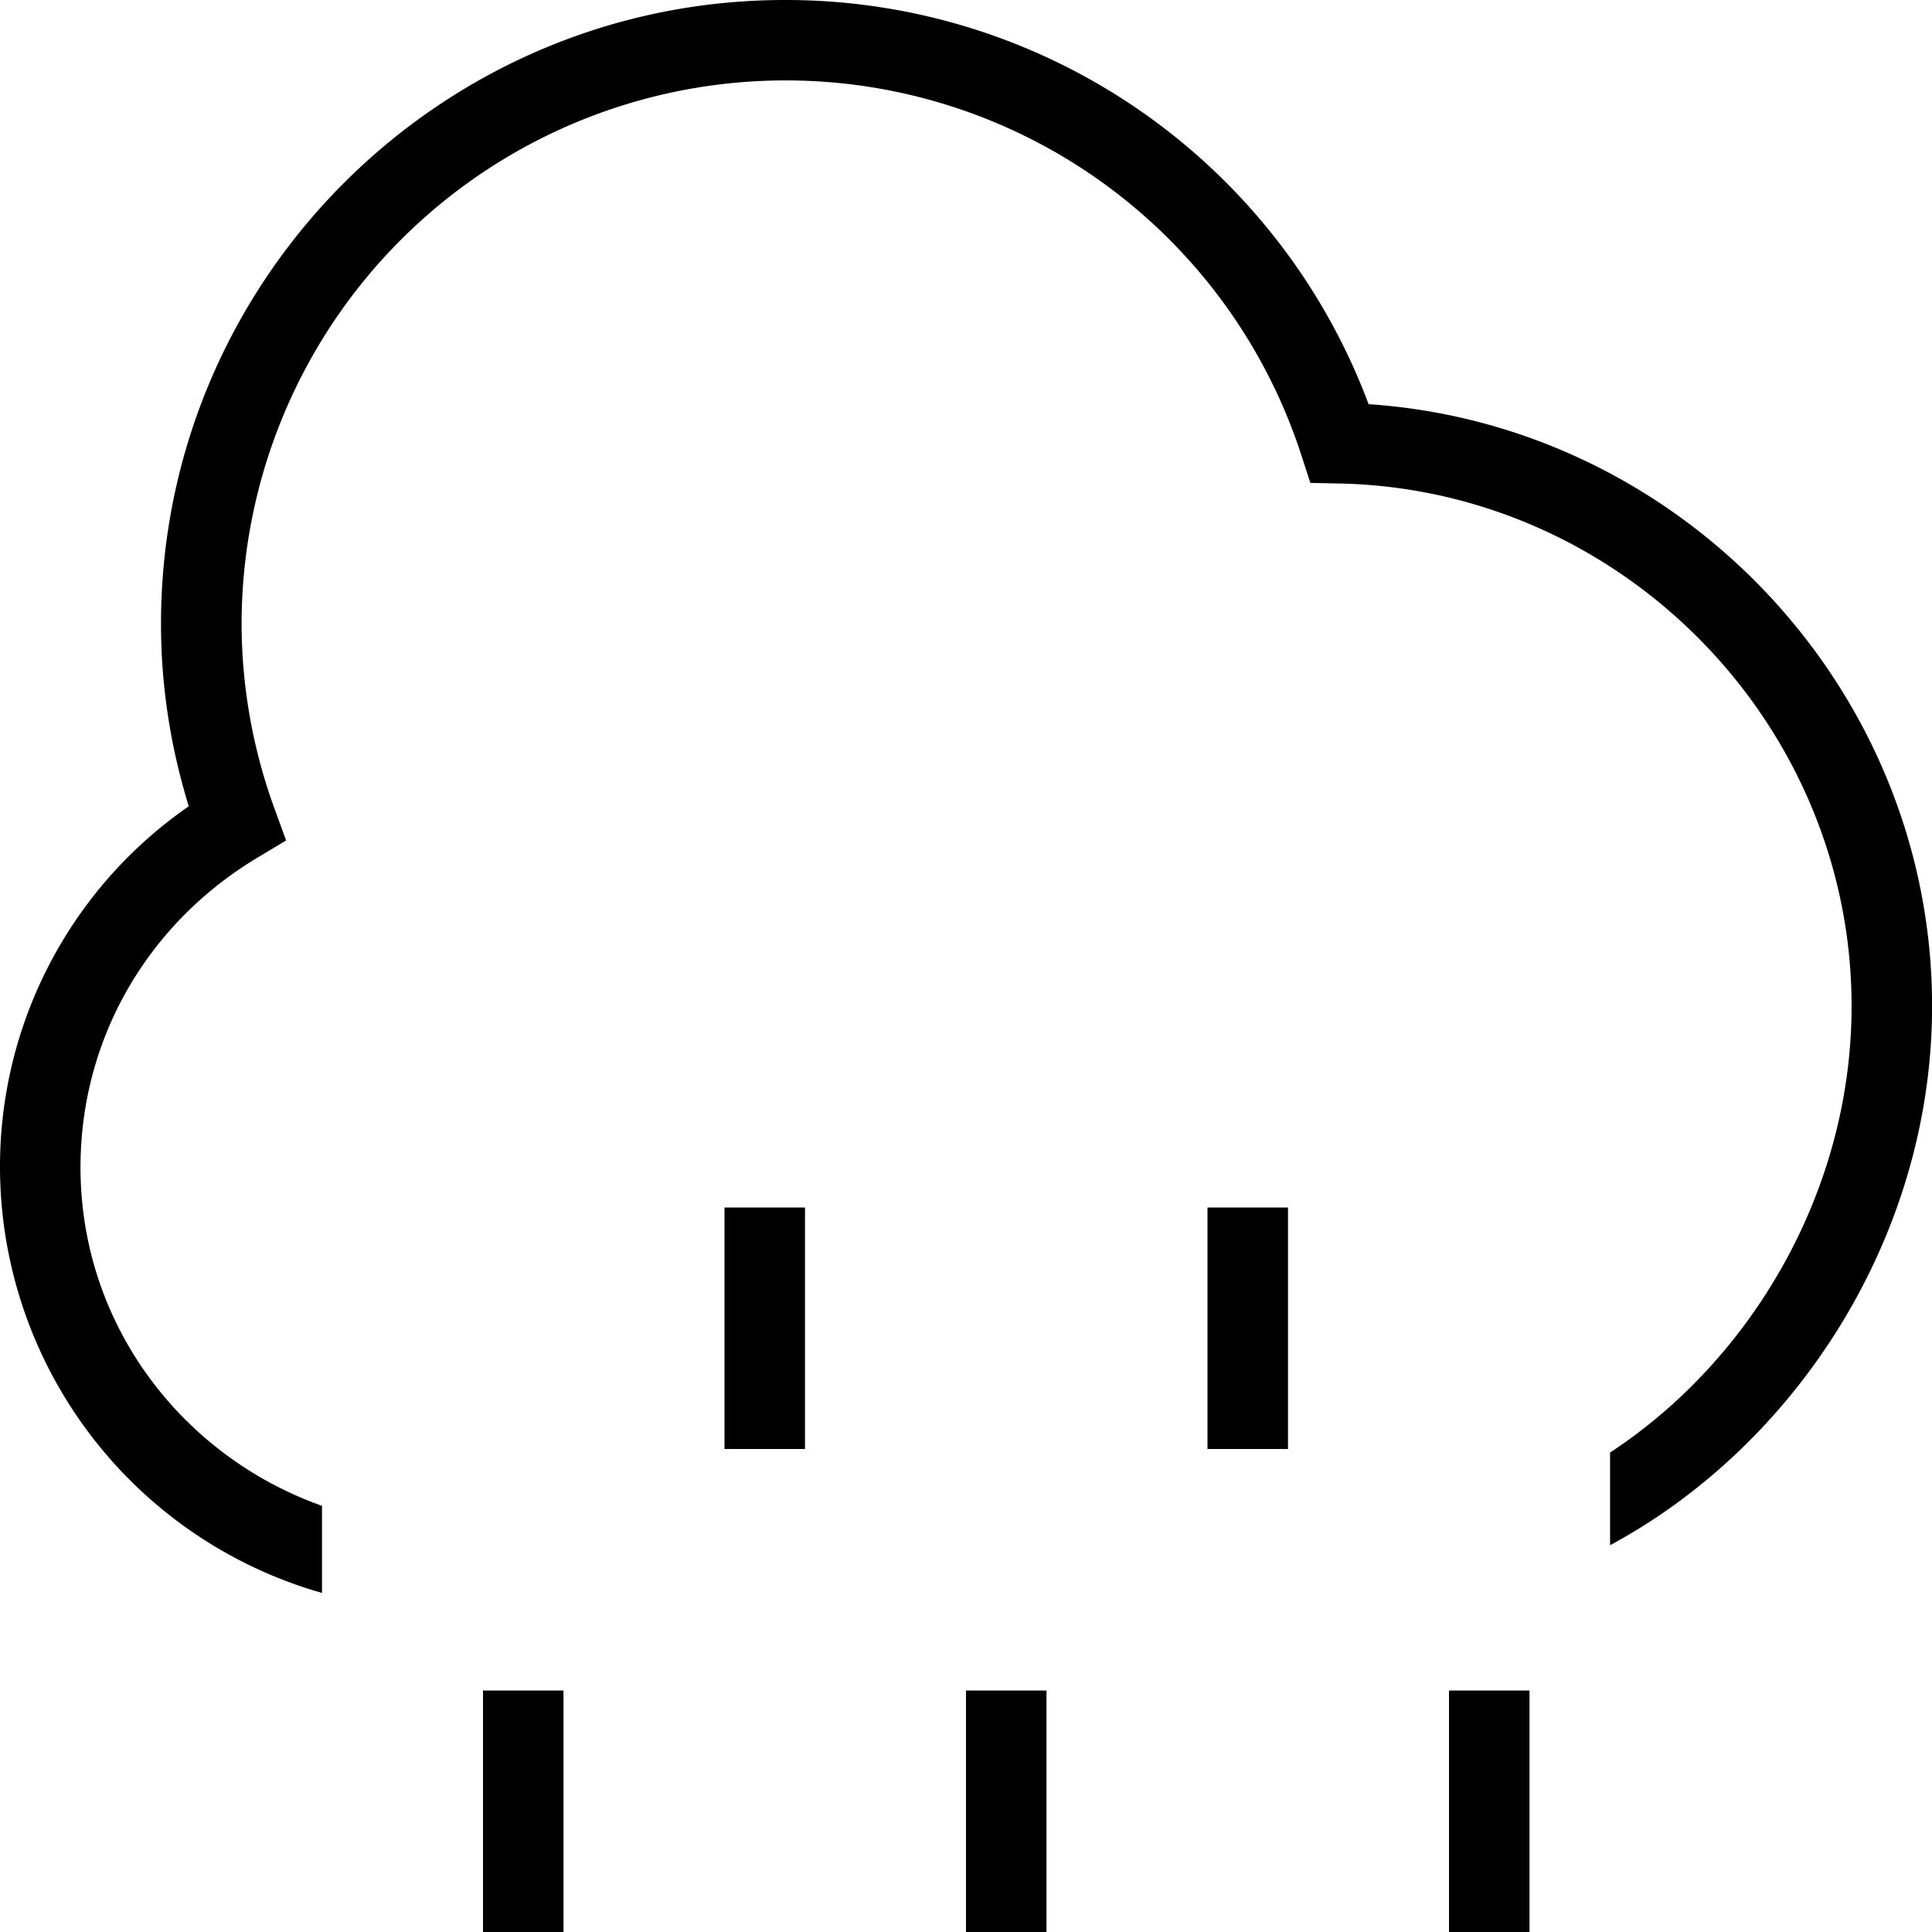 <svg xmlns="http://www.w3.org/2000/svg" width="512" height="512" data-name="Layer 1" viewBox="0 0 24 24"><path d="M9 15h1v3H9v-3Zm-3 9h1v-3H6v3Zm6 0h1v-3h-1v3Zm5.002-18.977A7.727 7.727 0 0 0 9.75 0C5.477 0 2 3.477 2 7.75c0 .763.116 1.523.345 2.266A5.439 5.439 0 0 0 0 14.5a5.507 5.507 0 0 0 4 5.288v-1.082c-1.741-.618-3-2.254-3-4.206 0-1.583.822-3.021 2.2-3.847l.354-.212-.141-.388a6.736 6.736 0 0 1-.412-2.304 6.758 6.758 0 0 1 6.75-6.75 6.733 6.733 0 0 1 6.417 4.662l.11.338.355.007c3.512.071 6.368 2.983 6.368 6.493 0 2.29-1.237 4.388-3 5.545v1.151c2.32-1.249 4-3.843 4-6.697 0-3.933-3.108-7.216-6.998-7.477ZM15 18h1v-3h-1v3Zm3 6h1v-3h-1v3Z"/></svg>